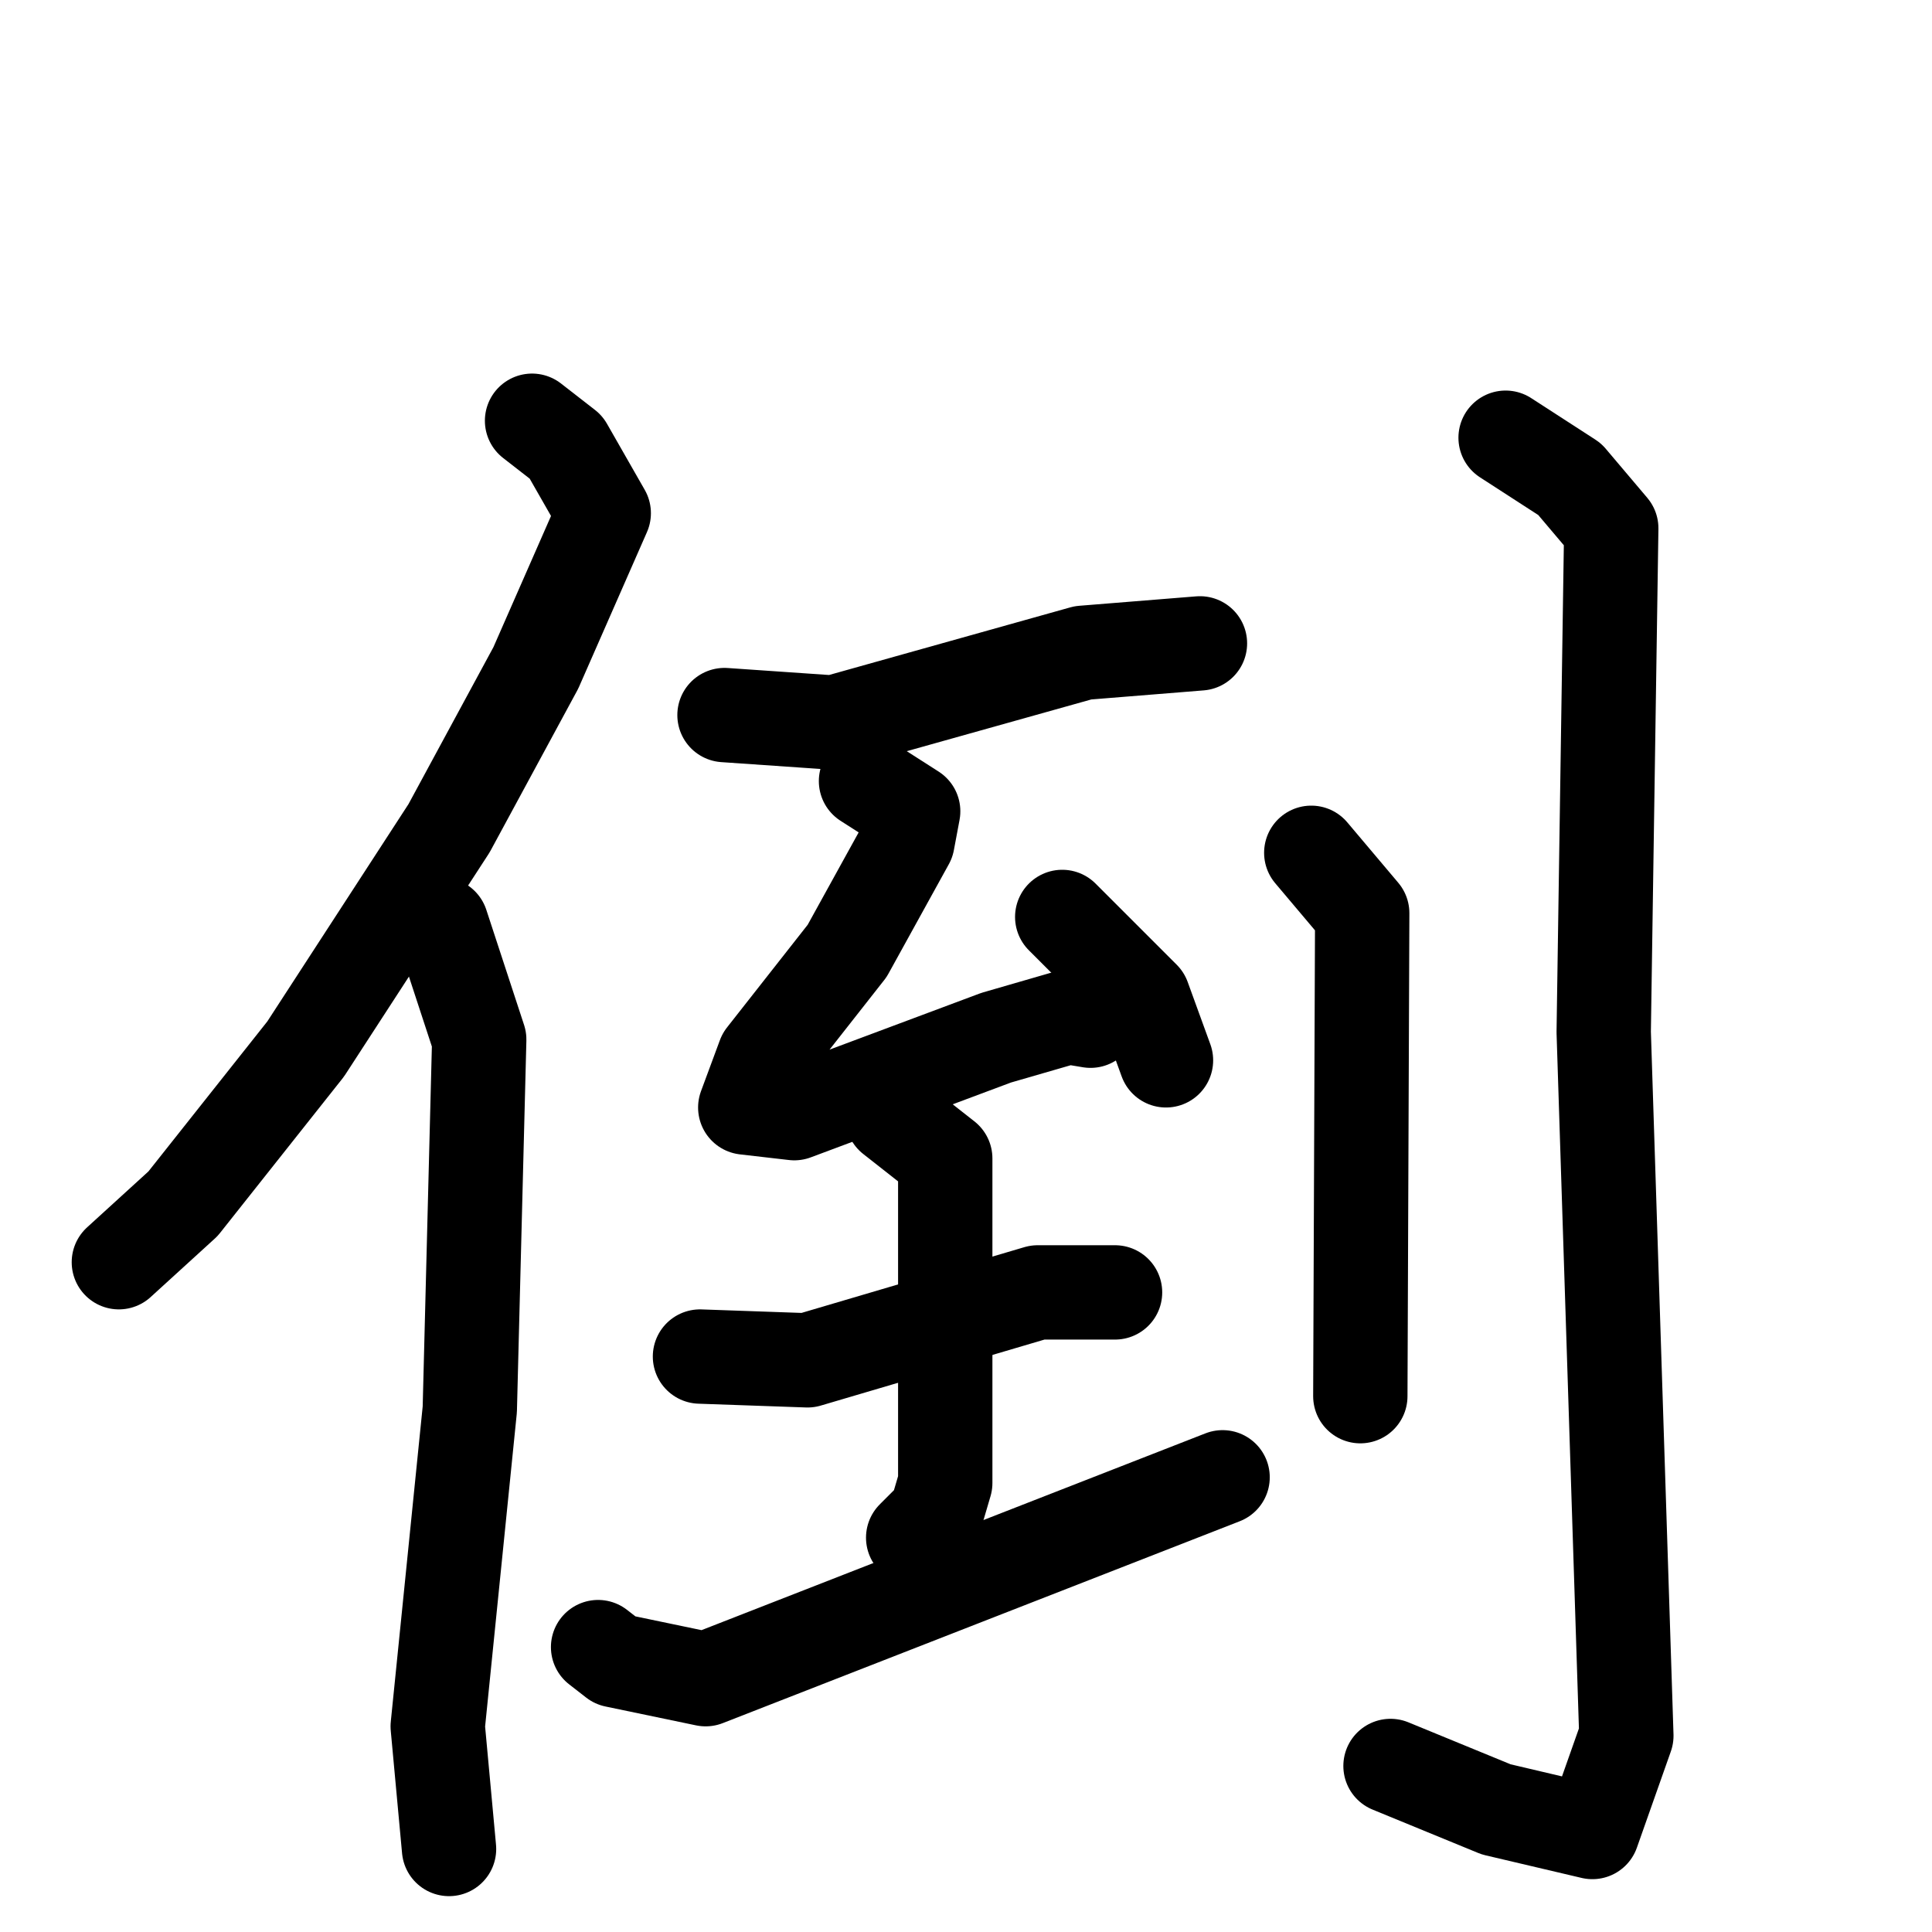 <svg xmlns="http://www.w3.org/2000/svg" viewBox="0 0 1024 1024">
  <g style="fill:none;stroke:#000000;stroke-width:50;stroke-linecap:round;stroke-linejoin:round;" transform="scale(1, 1) translate(0, 0)">
    <path d="M 282.0,223.0 L 300.0,237.0 L 320.0,272.0 L 284.0,354.0 L 238.0,439.0 L 162.0,556.0 L 97.0,638.0 L 63.0,669.0"/>
    <path d="M 234.0,490.0 L 254.0,551.0 L 249.0,747.0 L 232.0,915.0 L 238.0,980.0"/>
    <path d="M 384.0,379.0 L 442.0,383.0 L 574.0,346.0 L 636.0,341.0"/>
    <path d="M 459.0,414.0 L 484.0,430.0 L 481.0,446.0 L 449.0,504.0 L 405.0,560.0 L 395.0,587.0 L 421.0,590.0 L 528.0,550.0 L 566.0,539.0 L 578.0,541.0"/>
    <path d="M 563.0,486.0 L 606.0,529.0 L 618.0,562.0"/>
    <path d="M 371.0,719.0 L 428.0,721.0 L 550.0,685.0 L 591.0,685.0"/>
    <path d="M 473.0,592.0 L 501.0,614.0 L 501.0,786.0 L 496.0,803.0 L 484.0,815.0"/>
    <path d="M 317.0,873.0 L 326.0,880.0 L 374.0,890.0 L 648.0,783.0"/>
    <path d="M 695.0,452.0 L 722.0,484.0 L 721.0,740.0"/>
    <path d="M 798.0,232.0 L 832.0,254.0 L 854.0,280.0 L 850.0,547.0 L 862.0,920.0 L 844.0,971.0 L 793.0,959.0 L 737.0,936.0"/>
  </g>
</svg>
